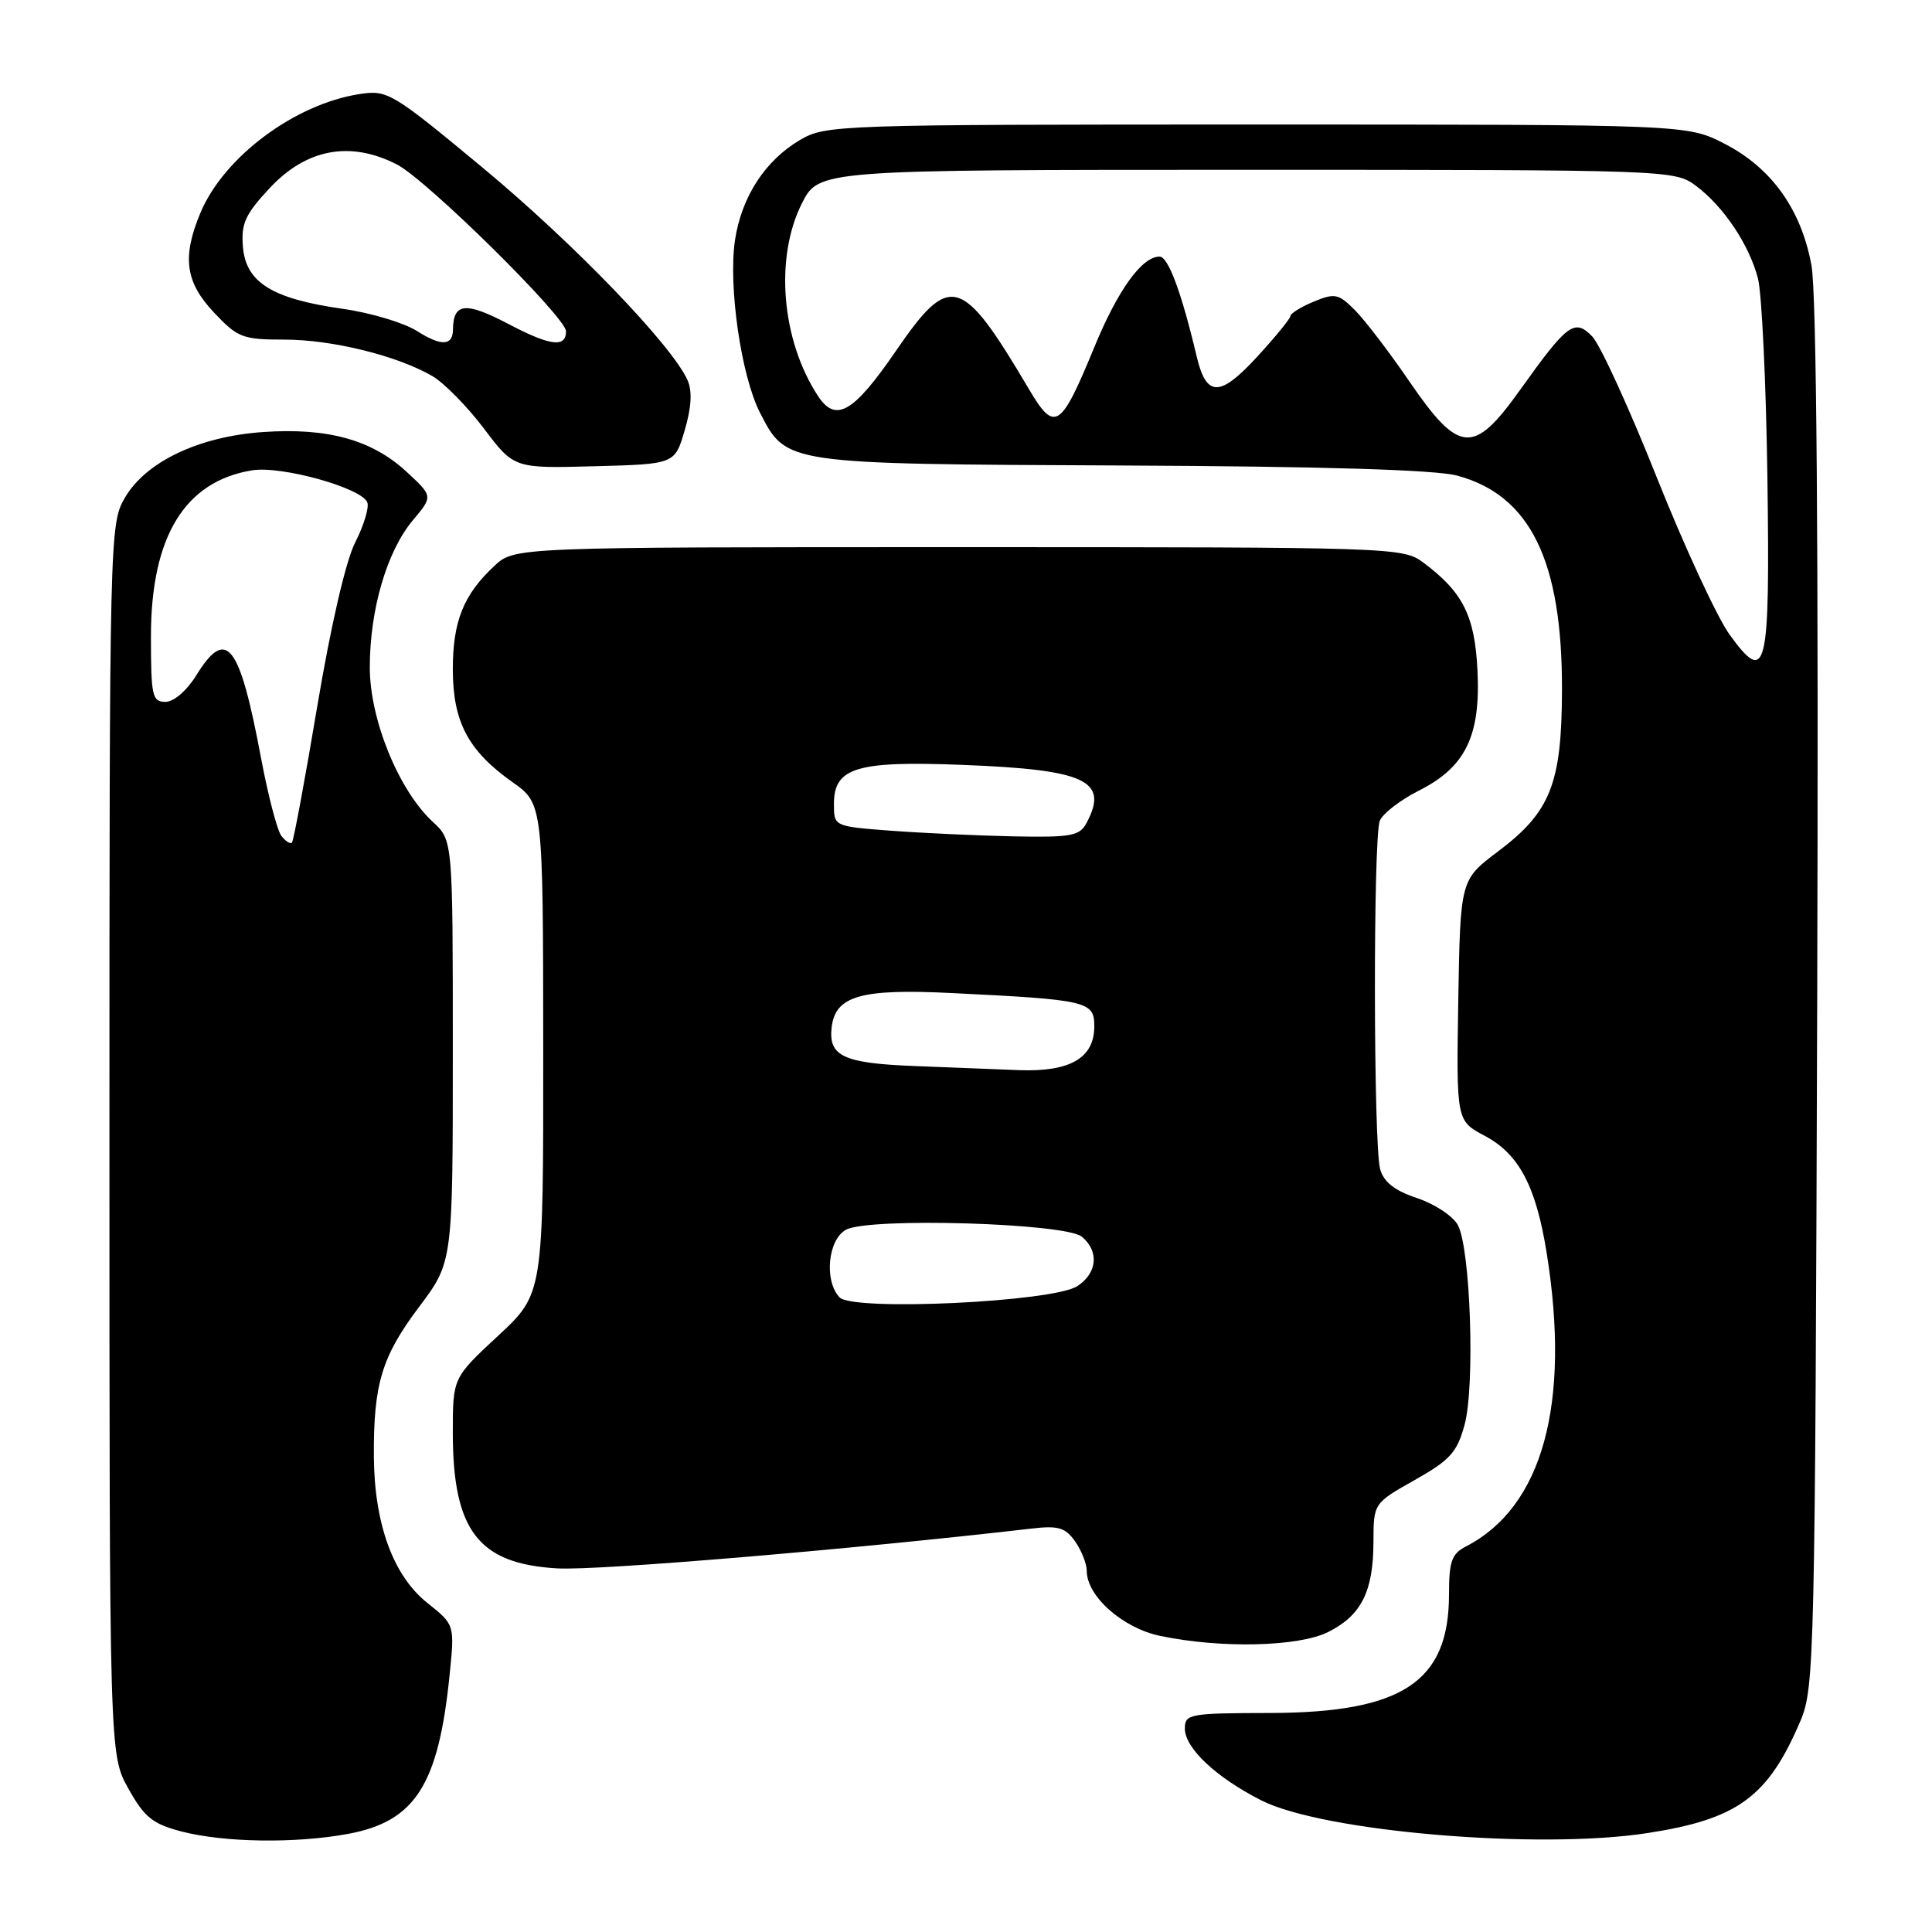 <?xml version="1.0" encoding="UTF-8" standalone="no"?>
<!DOCTYPE svg PUBLIC "-//W3C//DTD SVG 1.1//EN" "http://www.w3.org/Graphics/SVG/1.1/DTD/svg11.dtd" >
<svg xmlns="http://www.w3.org/2000/svg" xmlns:xlink="http://www.w3.org/1999/xlink" version="1.1" viewBox="0 0 256 256">
 <g >
 <path fill="currentColor"
d=" M 46.11 243.00 C 55.02 241.36 58.11 236.51 59.58 221.89 C 60.25 215.28 60.25 215.28 56.62 212.39 C 52.10 208.79 49.60 201.93 49.54 193.00 C 49.48 183.40 50.58 179.75 55.54 173.16 C 60.00 167.23 60.00 167.23 60.00 139.29 C 60.00 111.35 60.00 111.35 57.37 108.92 C 52.84 104.75 49.00 95.36 49.00 88.43 C 49.00 80.77 51.27 73.02 54.72 68.92 C 57.39 65.75 57.39 65.75 53.78 62.43 C 49.21 58.25 43.34 56.65 34.82 57.25 C 26.29 57.85 19.28 61.21 16.52 66.00 C 14.54 69.43 14.50 71.10 14.50 151.00 C 14.50 232.50 14.50 232.50 17.01 237.00 C 19.13 240.80 20.23 241.68 24.01 242.67 C 29.68 244.15 39.15 244.29 46.11 243.00 Z  M 218.31 242.89 C 230.29 241.04 234.28 238.10 238.58 228.00 C 240.42 223.69 240.51 219.58 240.79 132.17 C 240.97 72.20 240.71 38.88 240.03 35.17 C 238.68 27.76 234.75 22.26 228.52 19.05 C 223.55 16.50 223.55 16.50 166.53 16.50 C 110.80 16.50 109.42 16.55 106.00 18.55 C 101.38 21.27 98.26 26.08 97.39 31.82 C 96.48 37.89 98.21 49.85 100.71 54.70 C 104.23 61.53 103.87 61.48 148.64 61.68 C 175.34 61.80 190.22 62.25 193.08 63.02 C 202.77 65.63 207.02 74.32 206.97 91.43 C 206.94 103.84 205.46 107.58 198.50 112.82 C 193.50 116.58 193.50 116.58 193.23 132.54 C 192.97 148.50 192.97 148.50 196.73 150.50 C 201.27 152.91 203.52 157.16 204.94 166.00 C 208.15 186.02 204.40 199.69 194.25 204.91 C 192.35 205.89 192.00 206.89 192.00 211.29 C 191.99 222.87 185.82 226.94 168.25 226.98 C 157.59 227.00 157.00 227.11 157.00 229.05 C 157.00 231.63 161.14 235.52 167.11 238.55 C 175.29 242.71 203.84 245.13 218.31 242.89 Z  M 175.99 216.25 C 180.38 214.05 181.97 210.89 181.99 204.35 C 182.00 199.19 182.00 199.19 187.46 196.11 C 192.16 193.46 193.07 192.44 194.07 188.77 C 195.46 183.63 194.85 165.44 193.18 162.34 C 192.55 161.15 190.12 159.54 187.79 158.76 C 184.80 157.77 183.36 156.64 182.88 154.93 C 181.98 151.73 181.94 111.00 182.83 108.76 C 183.21 107.81 185.54 106.01 188.01 104.76 C 194.20 101.64 196.21 97.52 195.77 88.78 C 195.41 81.59 193.84 78.46 188.62 74.56 C 185.90 72.53 184.88 72.50 127.01 72.50 C 68.16 72.50 68.16 72.50 65.49 75.00 C 61.41 78.81 60.00 82.33 60.00 88.70 C 60.01 95.65 62.03 99.47 67.88 103.62 C 71.96 106.50 71.96 106.50 71.98 138.97 C 72.00 171.43 72.00 171.43 66.00 177.00 C 60.00 182.57 60.00 182.57 60.00 189.82 C 60.00 202.82 63.40 207.23 73.87 207.82 C 79.24 208.13 112.87 205.30 136.71 202.54 C 140.23 202.13 141.17 202.41 142.46 204.25 C 143.31 205.46 144.00 207.21 144.00 208.15 C 144.00 211.51 148.77 215.74 153.75 216.77 C 161.79 218.45 172.08 218.21 175.99 216.25 Z  M 90.73 57.00 C 91.63 53.96 91.74 51.81 91.10 50.37 C 89.04 45.75 76.05 32.27 64.09 22.33 C 51.95 12.25 51.36 11.90 47.67 12.46 C 39.05 13.78 29.64 20.81 26.55 28.22 C 24.10 34.09 24.56 37.39 28.37 41.43 C 31.50 44.75 32.16 45.00 37.69 45.00 C 44.02 45.00 52.68 47.14 57.32 49.85 C 58.86 50.76 61.93 53.88 64.12 56.78 C 68.11 62.07 68.11 62.07 78.77 61.78 C 89.42 61.50 89.42 61.50 90.73 57.00 Z  M 37.29 110.77 C 36.74 110.07 35.53 105.45 34.60 100.50 C 31.73 85.20 30.01 83.01 26.00 89.50 C 24.74 91.53 23.03 93.00 21.92 93.00 C 20.17 93.00 20.00 92.21 20.00 84.32 C 20.00 71.11 24.48 63.77 33.41 62.32 C 37.31 61.69 47.93 64.65 48.67 66.57 C 48.93 67.25 48.21 69.63 47.07 71.86 C 45.82 74.31 43.84 82.88 42.04 93.58 C 40.41 103.30 38.90 111.44 38.68 111.65 C 38.46 111.87 37.84 111.47 37.29 110.77 Z  M 229.18 84.09 C 227.54 81.82 223.19 72.44 219.52 63.23 C 215.86 54.03 212.01 45.64 210.98 44.58 C 208.63 42.17 207.70 42.87 201.41 51.68 C 195.24 60.32 193.34 60.17 186.72 50.50 C 184.09 46.65 180.85 42.42 179.54 41.10 C 177.36 38.91 176.88 38.81 174.07 39.97 C 172.38 40.67 171.00 41.53 170.99 41.87 C 170.98 42.22 168.96 44.69 166.49 47.37 C 161.61 52.66 159.84 52.63 158.56 47.21 C 156.56 38.74 154.79 34.00 153.65 34.00 C 151.31 34.00 148.12 38.42 144.99 46.03 C 140.53 56.86 139.76 57.36 136.32 51.53 C 127.41 36.47 125.89 36.03 118.72 46.49 C 113.08 54.71 110.74 56.06 108.38 52.46 C 103.54 45.07 102.63 34.15 106.25 26.96 C 108.50 22.50 108.50 22.50 165.18 22.50 C 221.12 22.50 221.89 22.53 224.68 24.59 C 228.36 27.32 231.77 32.40 232.94 36.90 C 233.45 38.88 234.01 50.71 234.19 63.20 C 234.54 89.03 234.10 90.88 229.18 84.09 Z  M 111.25 171.91 C 109.17 169.73 109.70 164.23 112.11 162.94 C 115.20 161.29 141.17 162.06 143.35 163.87 C 145.67 165.80 145.40 168.69 142.75 170.42 C 139.55 172.52 113.03 173.77 111.25 171.91 Z  M 121.05 141.25 C 111.74 140.88 109.75 139.94 110.20 136.11 C 110.69 131.96 114.08 130.99 126.00 131.58 C 144.17 132.47 145.00 132.67 145.00 136.00 C 145.00 140.19 141.80 142.05 135.03 141.80 C 131.99 141.68 125.70 141.44 121.05 141.25 Z  M 118.00 110.07 C 110.50 109.50 110.50 109.50 110.50 106.53 C 110.50 101.71 113.48 100.80 127.50 101.35 C 143.90 101.98 146.98 103.43 143.96 109.07 C 143.05 110.77 141.91 110.98 134.21 110.82 C 129.42 110.72 122.12 110.38 118.00 110.07 Z  M 55.25 43.86 C 53.51 42.76 49.06 41.43 45.35 40.91 C 36.06 39.59 32.59 37.43 32.19 32.73 C 31.93 29.63 32.49 28.40 35.73 24.93 C 40.59 19.71 46.40 18.63 52.57 21.78 C 56.50 23.78 75.00 42.03 75.00 43.90 C 75.00 46.10 72.91 45.84 67.43 42.96 C 61.68 39.94 60.06 40.10 60.02 43.69 C 59.99 45.84 58.46 45.90 55.25 43.86 Z "/>
</g>
</svg>